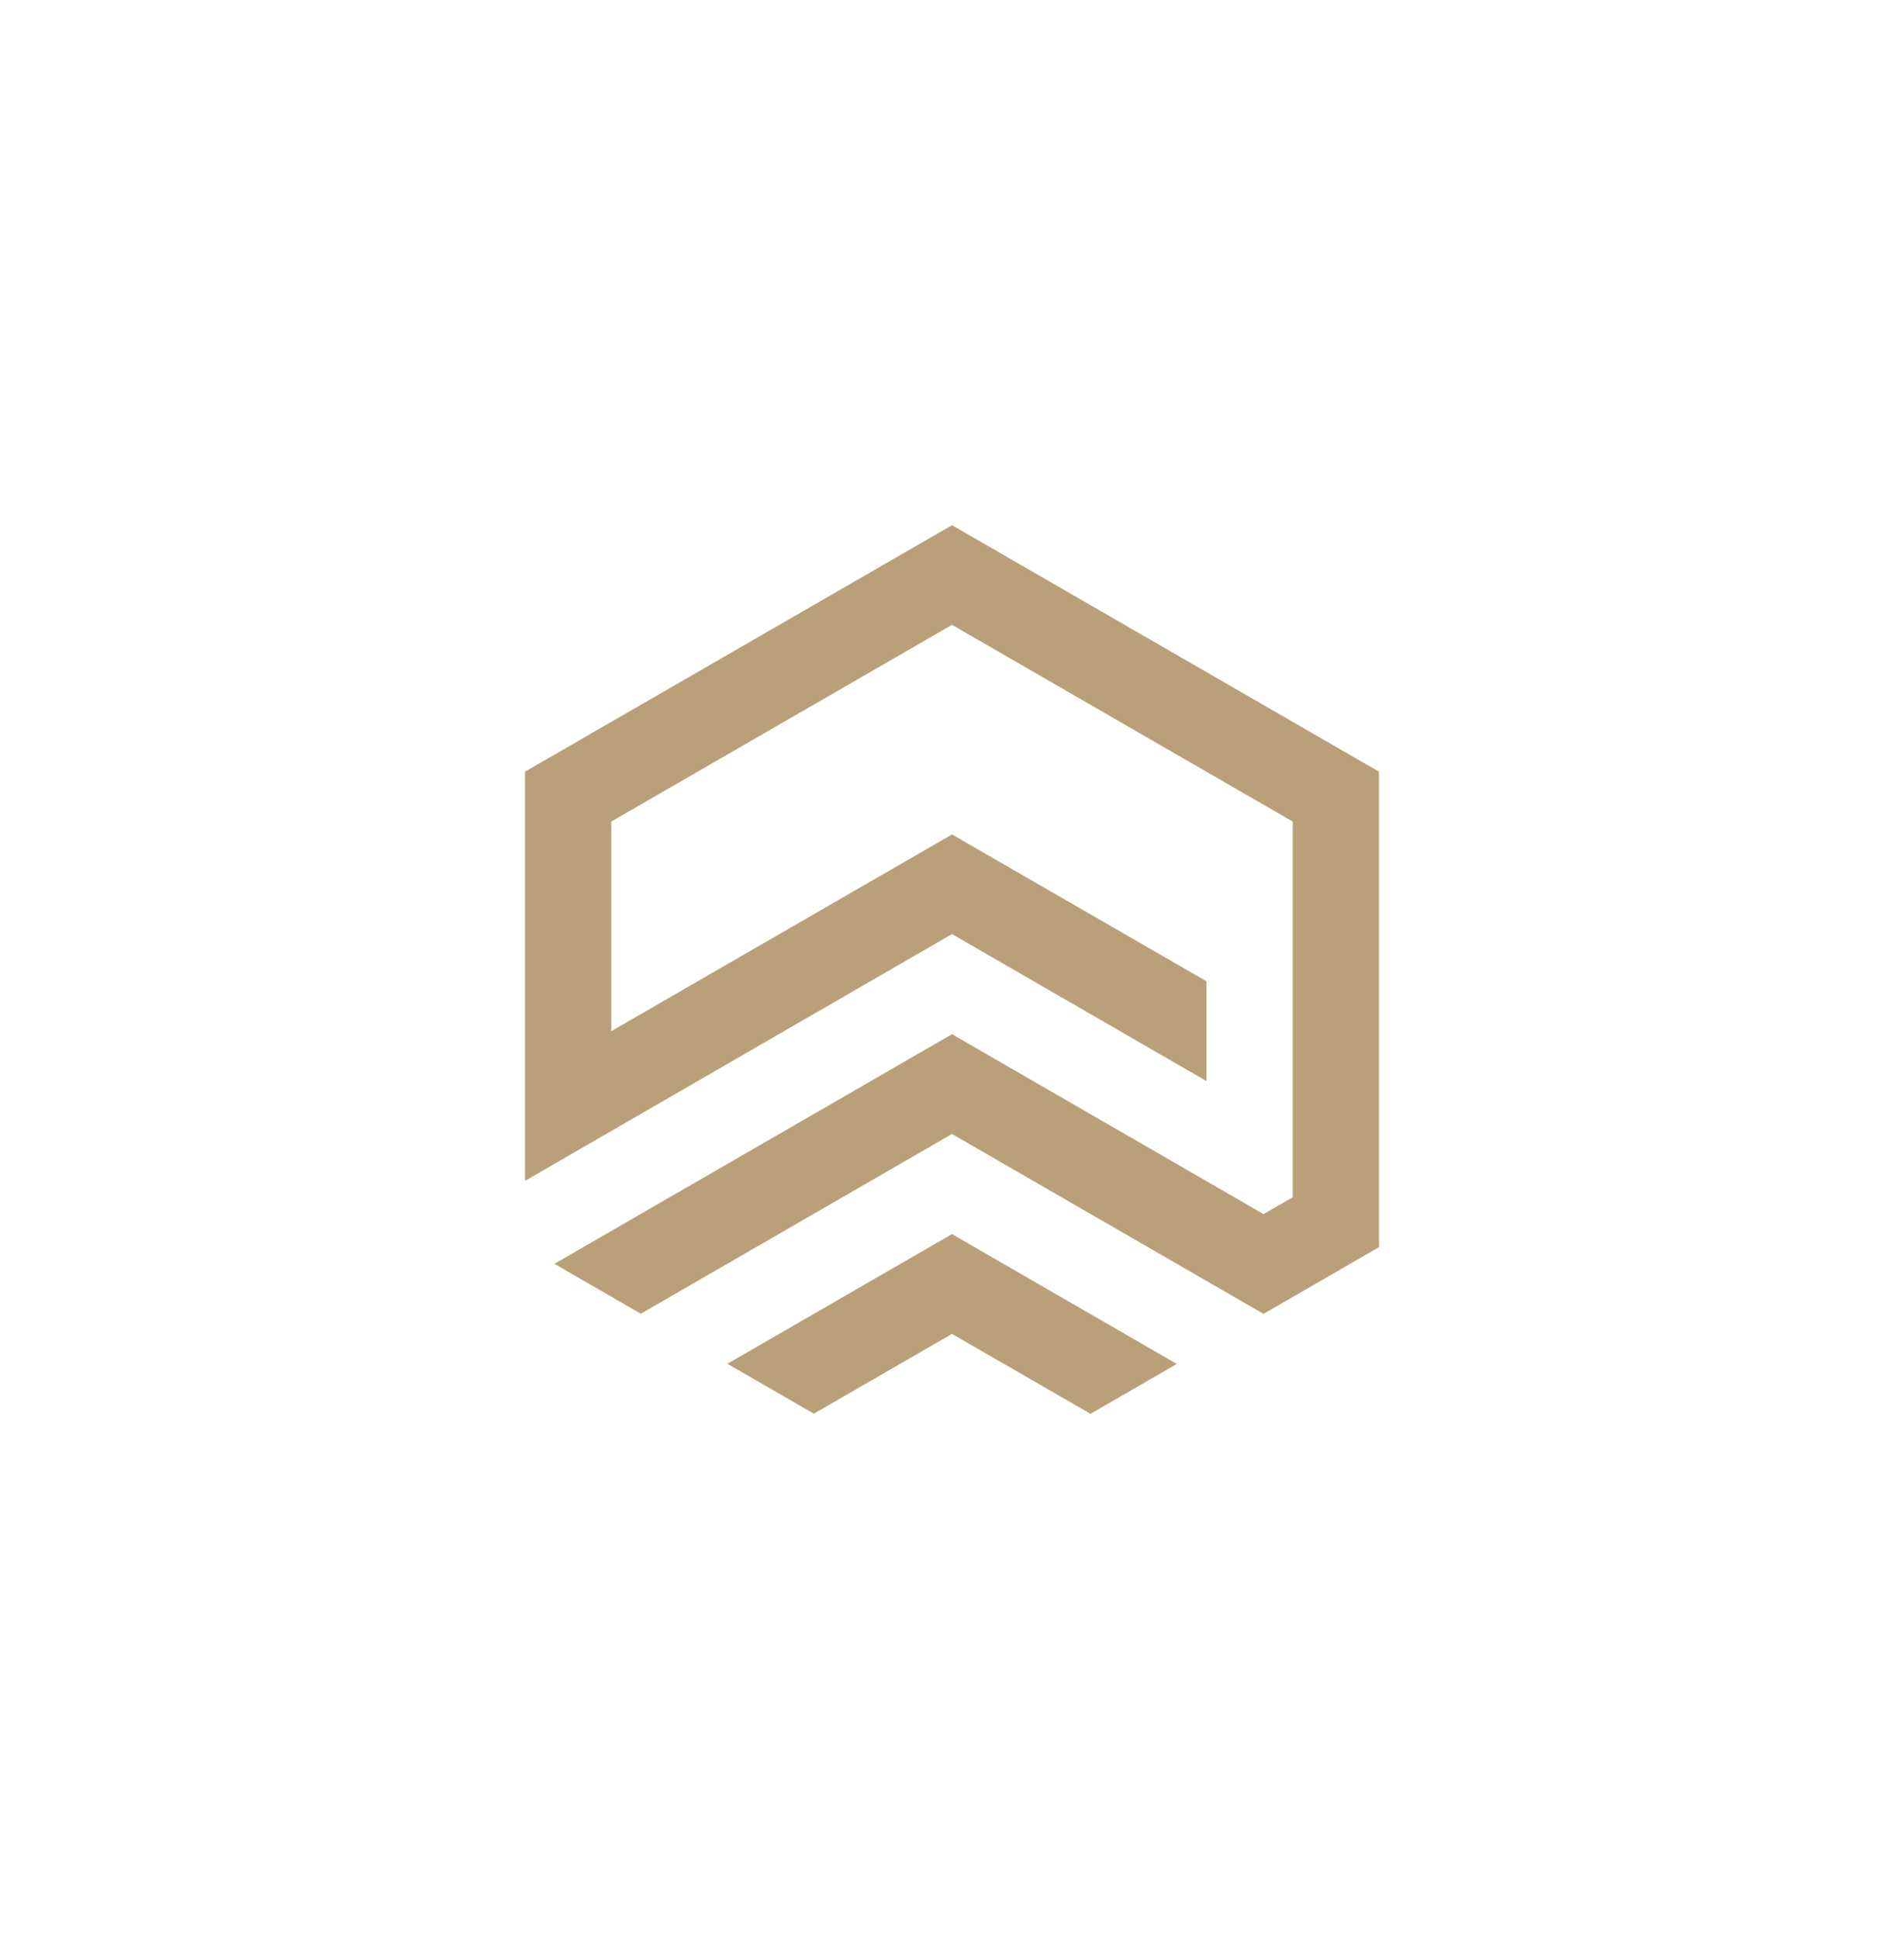 <svg xmlns="http://www.w3.org/2000/svg" viewBox="0 0 119.86 122.01"><defs><style>.cls-1{fill:#b9a078;}</style></defs><title>Cambirela_cor_1_5</title><g id="Marcas"><polygon class="cls-1" points="59.93 77.66 45.79 85.82 51.23 88.96 59.93 83.94 68.65 88.97 74.08 85.83 59.93 77.66"/><polygon class="cls-1" points="75.95 68.03 75.95 61.75 59.93 52.51 38.48 64.89 38.48 51.7 59.93 39.32 81.38 51.7 81.38 75.34 79.54 76.4 59.93 65.08 34.9 79.53 40.34 82.67 59.93 71.36 79.54 82.68 86.81 78.48 86.81 48.56 59.93 33.05 33.05 48.56 33.05 74.31 59.93 58.78 75.95 68.03"/></g></svg>